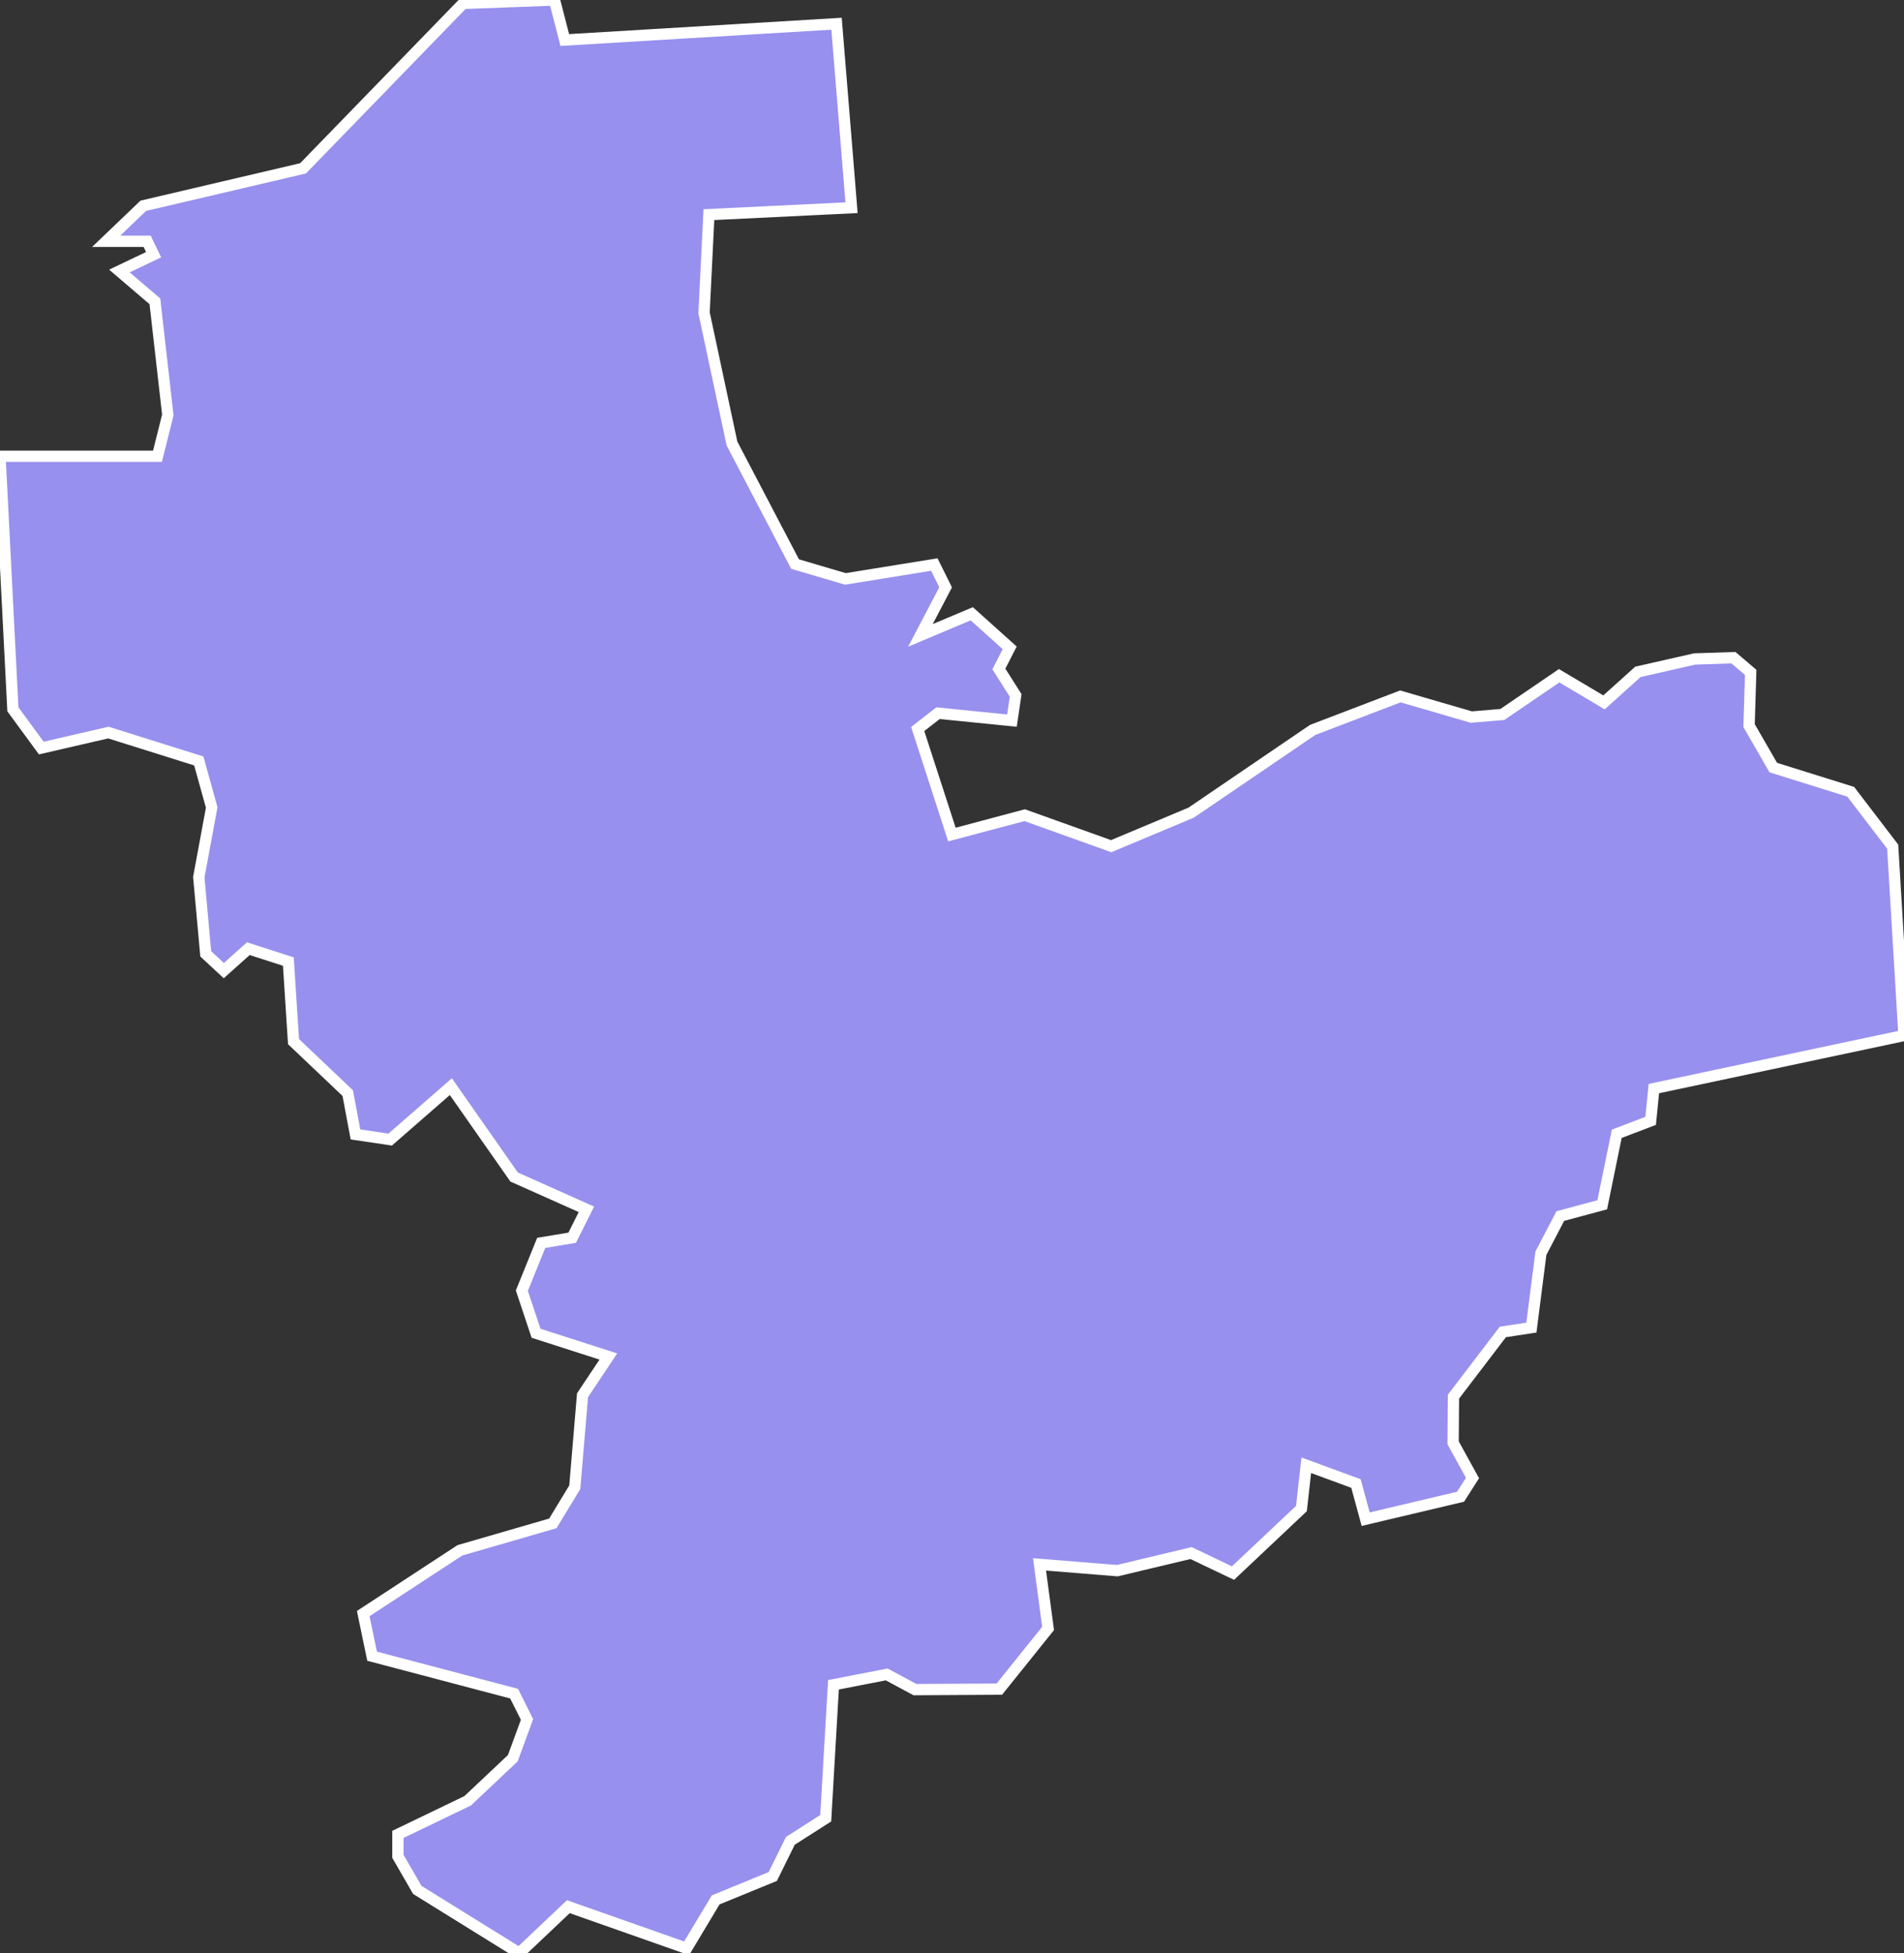 <svg xmlns="http://www.w3.org/2000/svg" viewBox="564.871 426.959 117.99 121.02" width="117.99" height="121.02">
            <rect x="564.871" y="426.959" width="117.99" height="121.02" fill="#333333" stroke="none"/>
            <path 
                d="m 599.231,426.959 0.64,2.48 16.84,-1.01 0.93,11.4 -8.84,0.43 -0.3,6.08 1.73,8.1 3.91,7.47 3.12,0.92 5.51,-0.89 0.7,1.41 -1.56,2.98 3.18,-1.34 2.35,2.11 -0.67,1.31 1.04,1.64 -0.23,1.56 -4.58,-0.46 -1.26,0.98 2.12,6.54 4.51,-1.2 5.36,1.92 4.96,-2.08 7.52,-5.12 5.44,-2.08 4.4,1.28 1.92,-0.16 3.52,-2.4 2.78,1.65 2.1,-1.89 3.52,-0.8 2.4,-0.08 1.07,0.91 0,0 -0.1,3.3 1.5,2.6 4.8,1.5 2.6,3.4 0.7,11.7 0,0 -15.5,3.29 -0.2,2 -2.1,0.8 -0.9,4.4 -2.6,0.7 -1.2,2.3 -0.59,4.61 0,0 -1.77,0.27 -3.06,4.01 -0.02,2.86 1.2,2.18 -0.74,1.16 -5.88,1.39 -0.6,-2.21 -3.08,-1.13 -0.3,2.68 -4.24,4 -2.6,-1.24 -4.57,1.09 -4.82,-0.39 0.53,3.97 -3.02,3.76 -5.23,0.03 -1.75,-0.94 -3.3,0.64 -0.48,8.27 -2.19,1.4 -1.09,2.21 -3.54,1.45 -1.8,3 0,0 -7.33,-2.58 -3.04,2.88 -6.32,-3.92 -1.2,-2.08 0,-1.36 4.32,-2.08 2.8,-2.64 0.88,-2.4 -0.8,-1.6 -8.8,-2.32 -0.55,-2.64 5.99,-3.92 5.76,-1.67 1.36,-2.24 0.48,-5.7 1.6,-2.4 -4.48,-1.44 -0.88,-2.64 1.2,-2.96 1.92,-0.32 0.88,-1.76 -4.48,-2 -3.92,-5.6 -3.76,3.28 -2.15,-0.32 -0.48,-2.56 -3.36,-3.19 -0.32,-4.96 -2.48,-0.8 -1.52,1.36 -1.12,-1.04 -0.43,-4.75 0,0 0.8,-4.32 -0.8,-2.88 -5.6,-1.76 -4.16,0.96 -1.76,-2.4 -0.8,-15.68 9.76,0 0.64,-2.56 -0.8,-7.04 -2.2,-1.88 0,0 2.12,-1.01 -0.4,-0.83 -2.54,0 2.3,-2.2 9.9,-2.32 9.92,-10.22 z" 
                fill="rgb(151, 144, 238)" 
                stroke="white" 
                stroke-width=".7px"
                title="Vecumnieku novads" 
                id="LV-105" 
            />
        </svg>